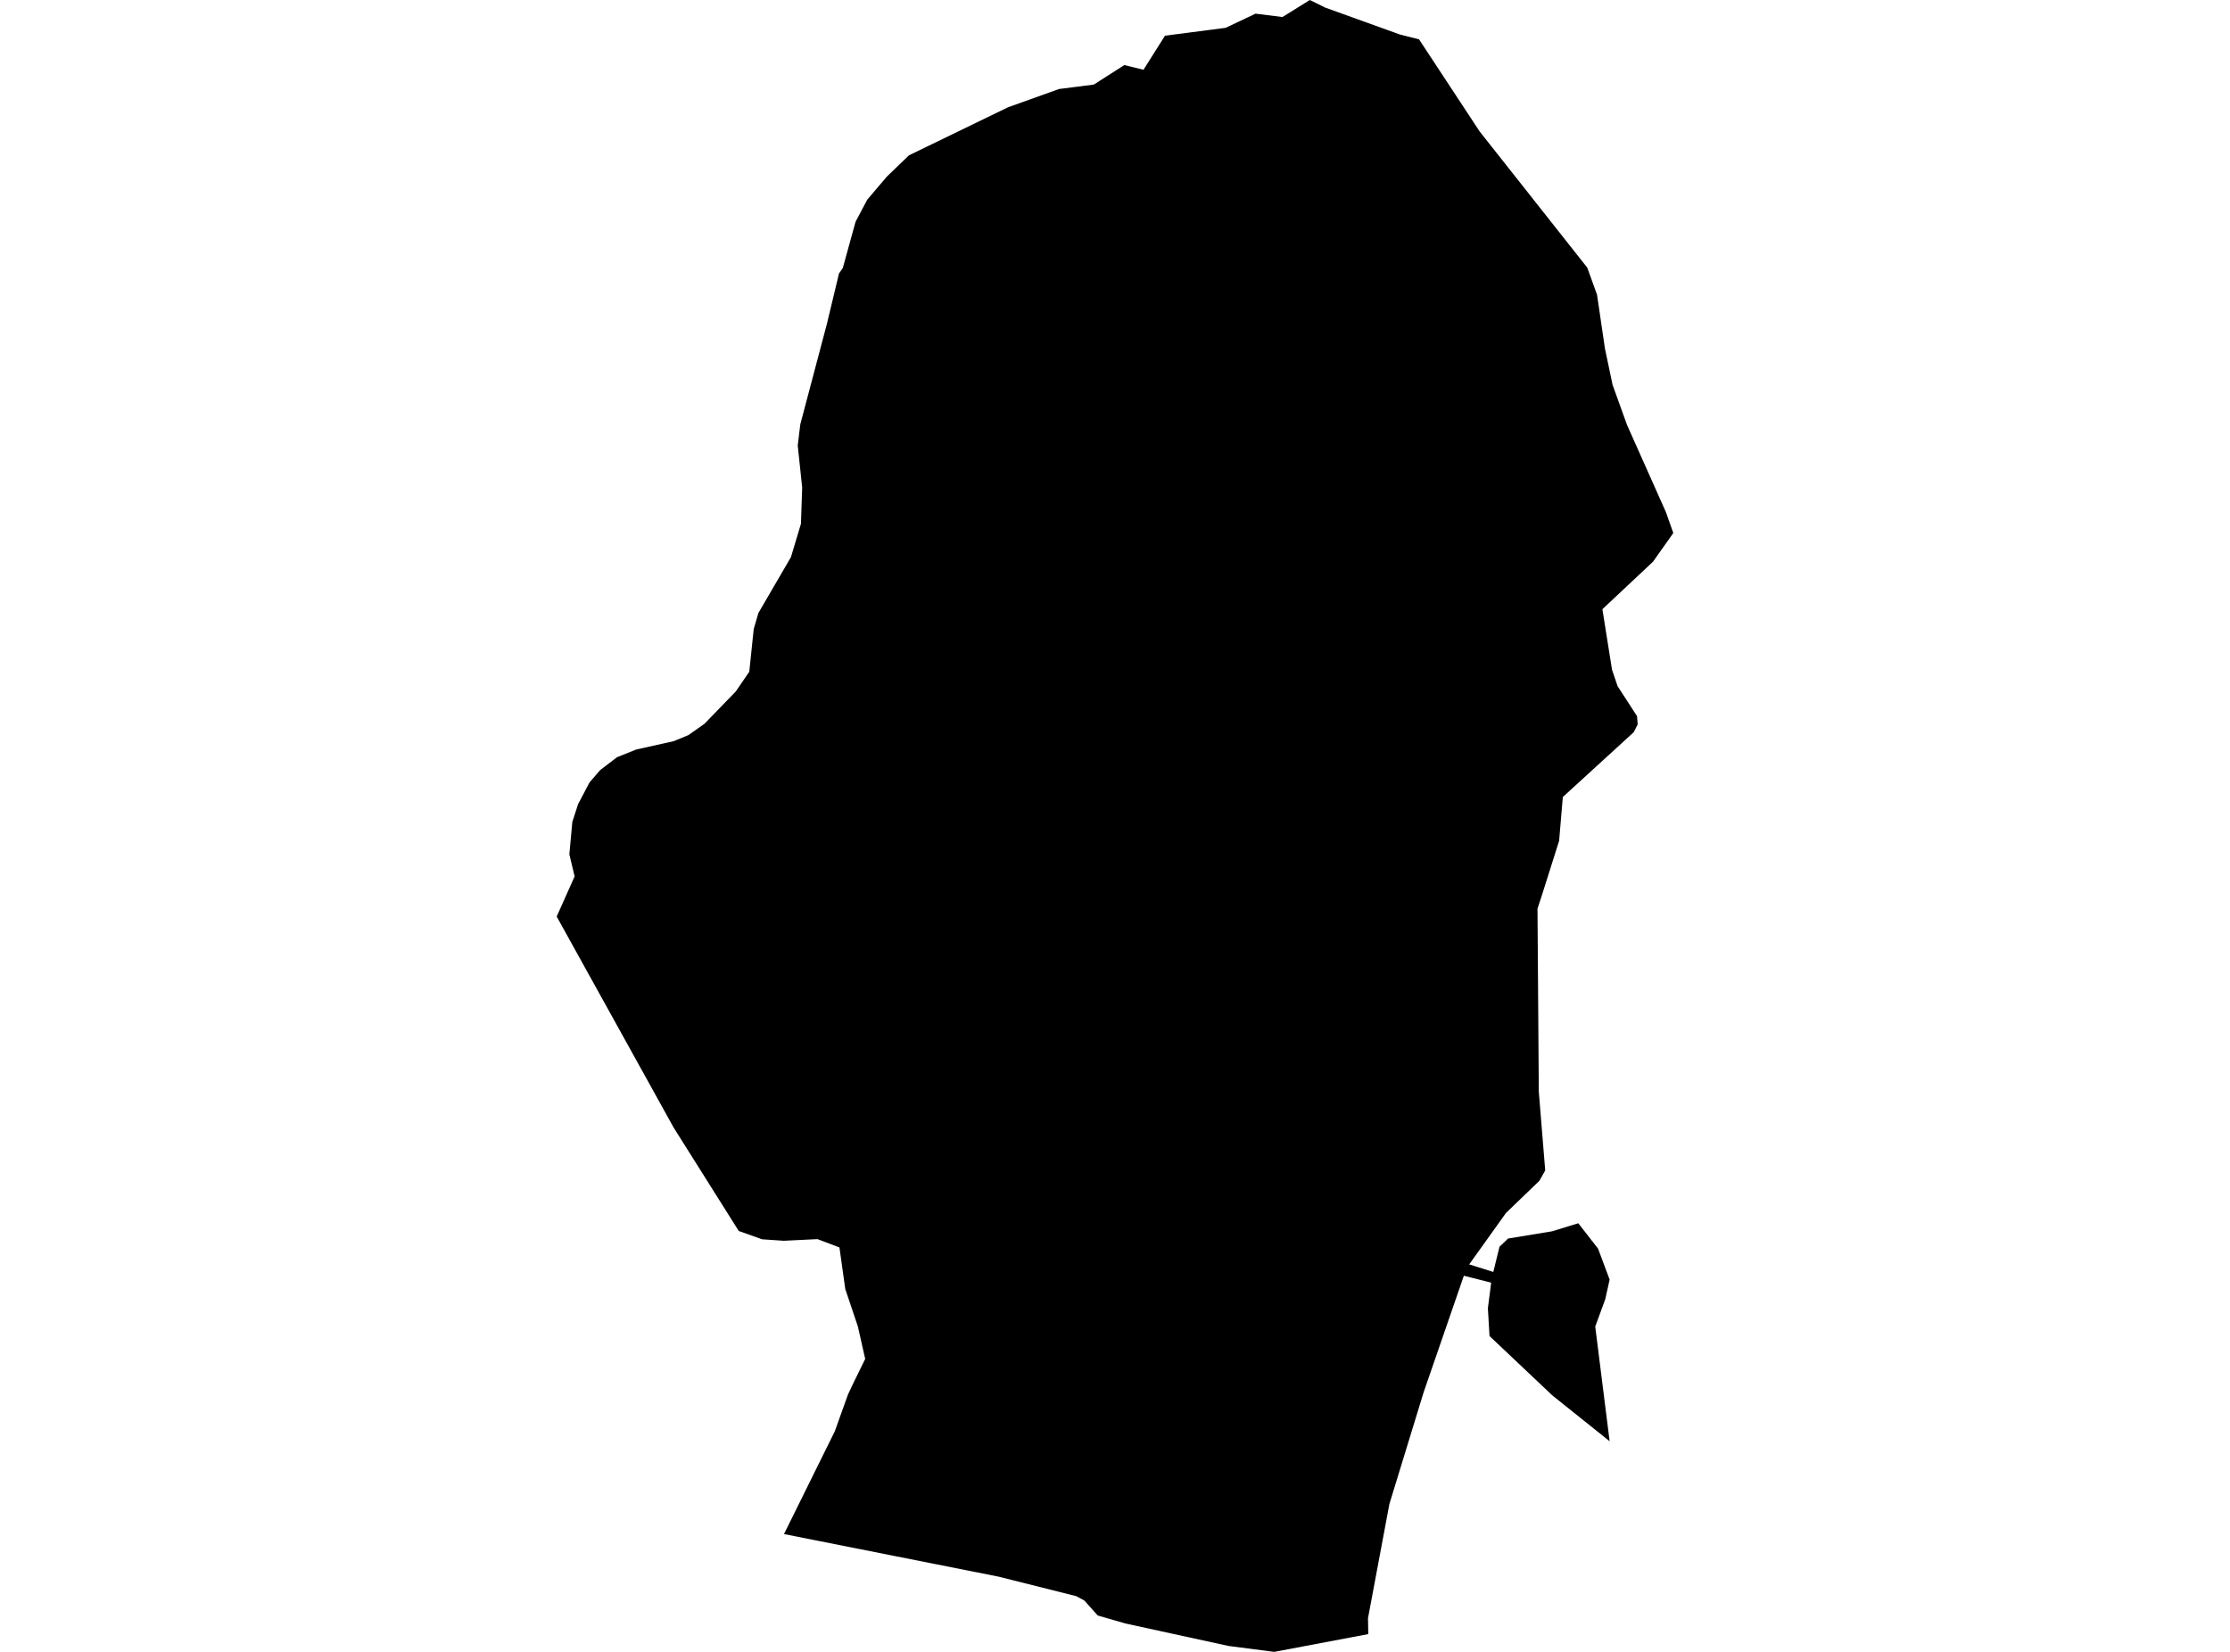 <?xml version='1.0'?>
<svg  baseProfile = 'tiny' width = '540' height = '400' stroke-linecap = 'round' stroke-linejoin = 'round' version='1.1' xmlns='http://www.w3.org/2000/svg'>
<path id='2616301001' title='2616301001'  d='M 343.619 9.522 358.301 31.834 384.358 64.804 386.729 71.378 388.641 84.407 390.494 93.212 393.98 102.874 403.423 124.05 405.196 129.07 400.275 136.023 388.024 147.517 390.355 162.179 391.709 166.164 396.411 173.415 396.57 175.407 395.614 177.3 378.442 192.998 377.545 203.596 373.541 216.266 372.306 220.051 372.625 264.356 374.178 283.42 372.784 285.911 364.676 293.72 355.771 306.171 361.608 308.003 363.102 301.907 365.174 299.915 375.832 298.162 382.187 296.21 386.968 302.346 389.777 309.856 388.721 314.597 386.291 321.231 389.777 349.001 375.912 337.905 360.692 323.522 360.293 316.789 361.09 310.593 354.476 308.92 344.735 337.148 336.448 364.181 331.268 391.832 331.328 395.697 308.558 400 297.481 398.566 272.52 393.127 265.826 391.195 262.579 387.569 260.627 386.513 241.841 381.792 189.847 371.473 202.138 346.611 205.345 337.666 206.481 335.256 209.509 329.06 207.736 321.211 204.688 312.147 203.274 302.067 197.955 300.055 189.787 300.453 184.548 300.095 178.89 298.083 163.112 273.022 134.804 221.943 139.147 212.222 137.872 206.883 138.589 199.034 139.984 194.731 142.753 189.472 145.342 186.463 149.386 183.376 154.048 181.503 163.152 179.471 166.678 178.017 170.563 175.288 178.153 167.459 181.44 162.658 182.516 152.318 183.651 148.434 191.52 134.927 193.95 126.839 194.249 118.054 193.173 107.874 193.791 102.774 200.265 78.311 203.154 66.258 204.09 64.884 207.158 53.768 207.318 53.429 210.007 48.349 214.748 42.771 220.107 37.611 244.052 25.997 256.444 21.555 264.87 20.479 272.261 15.758 276.903 16.893 282.102 8.646 296.804 6.733 304.036 3.307 310.55 4.124 317.184 0 320.889 1.833 339.077 8.387 343.619 9.522 Z' />
</svg>